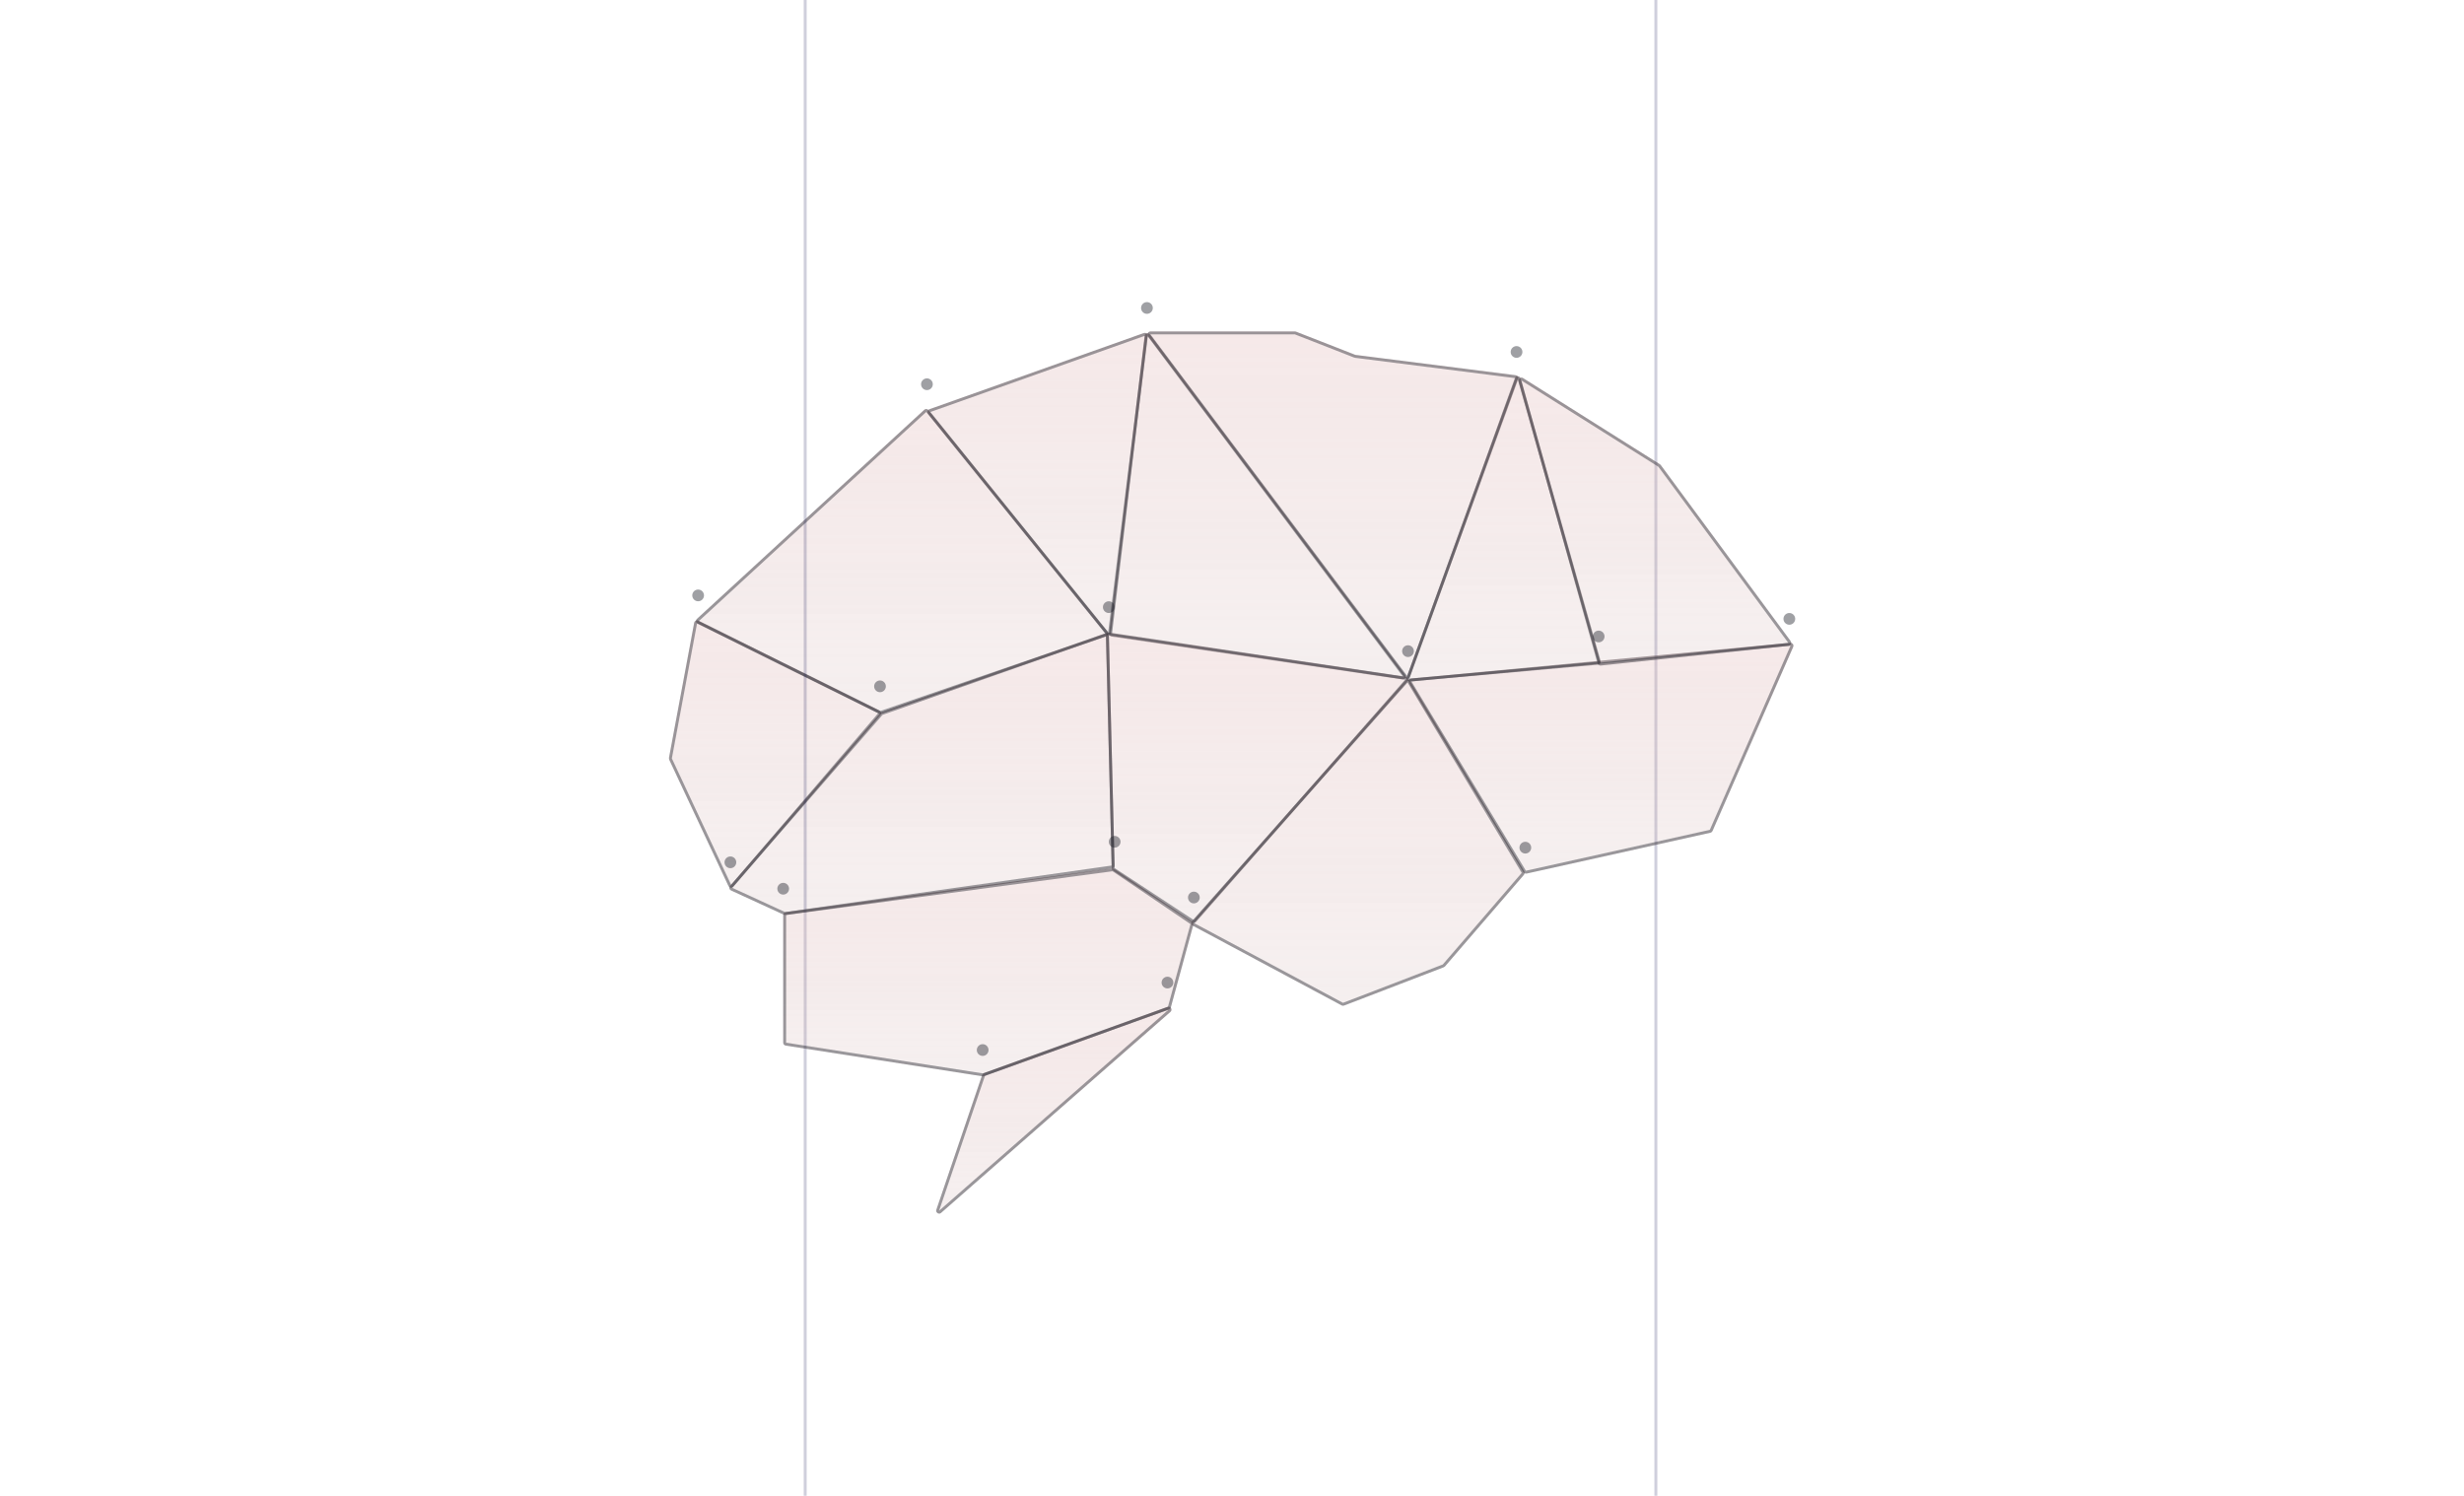 <svg width="840" height="510" viewBox="0 0 840 510" fill="none" xmlns="http://www.w3.org/2000/svg">
<g clip-path="url(#clip0_5_32)">
<g filter="url(#filter0_ddd_5_32)">
<path d="M299.849 233.235L238.087 202.588C237.493 202.293 236.782 202.648 236.66 203.3L228.059 249.392C228.021 249.598 228.048 249.811 228.137 250L248.343 293.098C248.651 293.755 249.535 293.876 250.007 293.324L300.164 234.781C300.588 234.286 300.433 233.525 299.849 233.235Z" fill="#808080" fill-opacity="0.08"/>
<path d="M299.849 233.235L238.087 202.588C237.493 202.293 236.782 202.648 236.66 203.3L228.059 249.392C228.021 249.598 228.048 249.811 228.137 250L248.343 293.098C248.651 293.755 249.535 293.876 250.007 293.324L300.164 234.781C300.588 234.286 300.433 233.525 299.849 233.235Z" fill="url(#paint0_linear_5_32)" fill-opacity="0.7" style="mix-blend-mode:overlay"/>
<path d="M237.865 203.036L299.627 233.683C299.919 233.828 299.997 234.209 299.785 234.456L249.628 292.999C249.392 293.274 248.949 293.214 248.795 292.886L228.589 249.788C228.545 249.693 228.531 249.587 228.551 249.484L237.151 203.392C237.212 203.066 237.568 202.888 237.865 203.036Z" stroke="#151822" stroke-opacity="0.41"/>
</g>
<g filter="url(#filter1_ddd_5_32)">
<path d="M300.518 233.797L376.702 206.957C377.343 206.732 378.017 207.197 378.034 207.876L379.978 286.072C379.99 286.579 379.621 287.016 379.119 287.087L267.791 302.958C267.601 302.986 267.407 302.957 267.233 302.877L249.213 294.596C248.606 294.317 248.438 293.535 248.875 293.031L300.095 234.084C300.209 233.953 300.354 233.854 300.518 233.797Z" fill="#808080" fill-opacity="0.08"/>
<path d="M300.518 233.797L376.702 206.957C377.343 206.732 378.017 207.197 378.034 207.876L379.978 286.072C379.99 286.579 379.621 287.016 379.119 287.087L267.791 302.958C267.601 302.986 267.407 302.957 267.233 302.877L249.213 294.596C248.606 294.317 248.438 293.535 248.875 293.031L300.095 234.084C300.209 233.953 300.354 233.854 300.518 233.797Z" fill="url(#paint1_linear_5_32)" fill-opacity="0.7" style="mix-blend-mode:overlay"/>
<path d="M300.684 234.268L376.868 207.429C377.189 207.316 377.526 207.548 377.534 207.888L379.478 286.085C379.484 286.338 379.3 286.556 379.049 286.592L267.721 302.463C267.626 302.477 267.529 302.463 267.441 302.423L249.421 294.141C249.118 294.002 249.034 293.611 249.253 293.359L300.473 234.412C300.529 234.347 300.602 234.297 300.684 234.268Z" stroke="#151822" stroke-opacity="0.41"/>
</g>
<g filter="url(#filter2_ddd_5_32)">
<path d="M377.603 206.39L316.531 130.829C316.168 130.38 315.501 130.331 315.076 130.722L237.571 202.015C237.055 202.49 237.175 203.335 237.804 203.647L299.626 234.314C299.865 234.433 300.142 234.451 300.395 234.364L377.15 207.964C377.806 207.739 378.039 206.93 377.603 206.39Z" fill="#808080" fill-opacity="0.08"/>
<path d="M377.603 206.39L316.531 130.829C316.168 130.38 315.501 130.331 315.076 130.722L237.571 202.015C237.055 202.49 237.175 203.335 237.804 203.647L299.626 234.314C299.865 234.433 300.142 234.451 300.395 234.364L377.15 207.964C377.806 207.739 378.039 206.93 377.603 206.39Z" fill="url(#paint2_linear_5_32)" fill-opacity="0.7" style="mix-blend-mode:overlay"/>
<path d="M316.142 131.143L377.214 206.704C377.432 206.974 377.316 207.379 376.988 207.491L300.233 233.891C300.106 233.935 299.968 233.926 299.848 233.866L238.026 203.199C237.712 203.043 237.651 202.62 237.909 202.383L315.415 131.09C315.627 130.894 315.961 130.919 316.142 131.143Z" stroke="#151822" stroke-opacity="0.41"/>
</g>
<g filter="url(#filter3_ddd_5_32)">
<path d="M441.434 104H392.188C391.364 104 390.894 104.942 391.389 105.601L478.892 222.025C479.369 222.66 480.359 222.513 480.631 221.767L517.572 120.273C517.791 119.671 517.394 119.02 516.758 118.939L462.172 112.008C462.09 111.998 462.01 111.977 461.933 111.947L441.798 104.069C441.682 104.023 441.558 104 441.434 104Z" fill="#808080" fill-opacity="0.08"/>
<path d="M441.434 104H392.188C391.364 104 390.894 104.942 391.389 105.601L478.892 222.025C479.369 222.66 480.359 222.513 480.631 221.767L517.572 120.273C517.791 119.671 517.394 119.02 516.758 118.939L462.172 112.008C462.09 111.998 462.01 111.977 461.933 111.947L441.798 104.069C441.682 104.023 441.558 104 441.434 104Z" fill="url(#paint3_linear_5_32)" fill-opacity="0.7" style="mix-blend-mode:overlay"/>
<path d="M392.188 104.5H441.434C441.496 104.5 441.558 104.512 441.616 104.534L461.751 112.413C461.866 112.458 461.986 112.489 462.109 112.504L516.695 119.435C517.013 119.476 517.212 119.801 517.102 120.102L480.161 221.596C480.025 221.969 479.53 222.042 479.291 221.725L391.789 105.3C391.541 104.971 391.776 104.5 392.188 104.5Z" stroke="#151822" stroke-opacity="0.41"/>
</g>
<g filter="url(#filter4_ddd_5_32)">
<path d="M391.998 104.997L479.043 221.057C479.578 221.771 478.98 222.776 478.097 222.646L378.962 208.045C378.427 207.966 378.051 207.475 378.115 206.937L390.205 105.479C390.311 104.583 391.456 104.275 391.998 104.997Z" fill="#808080" fill-opacity="0.08"/>
<path d="M391.998 104.997L479.043 221.057C479.578 221.771 478.98 222.776 478.097 222.646L378.962 208.045C378.427 207.966 378.051 207.475 378.115 206.937L390.205 105.479C390.311 104.583 391.456 104.275 391.998 104.997Z" fill="url(#paint4_linear_5_32)" fill-opacity="0.7" style="mix-blend-mode:overlay"/>
<path d="M391.598 105.297L478.643 221.357C478.91 221.714 478.611 222.216 478.17 222.151L379.035 207.55C378.767 207.511 378.58 207.265 378.612 206.996L390.701 105.538C390.755 105.09 391.327 104.936 391.598 105.297Z" stroke="#151822" stroke-opacity="0.41"/>
</g>
<g filter="url(#filter5_ddd_5_32)">
<path d="M379.438 287.788L406.43 305.523C406.847 305.796 407.401 305.722 407.73 305.347L479.788 223.379C480.311 222.784 479.968 221.846 479.184 221.729L378.176 206.675C377.562 206.584 377.014 207.068 377.029 207.689L378.987 286.976C378.995 287.304 379.164 287.607 379.438 287.788Z" fill="#808080" fill-opacity="0.08"/>
<path d="M379.438 287.788L406.43 305.523C406.847 305.796 407.401 305.722 407.73 305.347L479.788 223.379C480.311 222.784 479.968 221.846 479.184 221.729L378.176 206.675C377.562 206.584 377.014 207.068 377.029 207.689L378.987 286.976C378.995 287.304 379.164 287.607 379.438 287.788Z" fill="url(#paint5_linear_5_32)" fill-opacity="0.7" style="mix-blend-mode:overlay"/>
<path d="M406.705 305.105L379.712 287.37L379.438 287.788L379.712 287.37C379.575 287.28 379.491 287.128 379.487 286.964L377.529 207.677C377.522 207.366 377.796 207.124 378.103 207.17L479.111 222.224C479.502 222.282 479.674 222.751 479.412 223.049L407.355 305.017C407.19 305.204 406.913 305.242 406.705 305.105Z" stroke="#151822" stroke-opacity="0.41"/>
</g>
<circle cx="300" cy="234" r="2" fill="#151822" fill-opacity="0.41"/>
<circle cx="249" cy="294" r="2" fill="#151822" fill-opacity="0.41"/>
<g opacity="0.2">
<rect x="564" width="1" height="781" fill="#0F0D4E"/>
<rect x="274" width="1" height="781" fill="#0F0D4E"/>
</g>
<g filter="url(#filter6_ddd_5_32)">
<path d="M389.974 104.542L316.83 130.527C316.18 130.758 315.954 131.562 316.387 132.098L377.019 207.167C377.574 207.853 378.681 207.537 378.79 206.661L391.301 105.607C391.392 104.869 390.675 104.293 389.974 104.542Z" fill="#808080" fill-opacity="0.08"/>
<path d="M389.974 104.542L316.83 130.527C316.18 130.758 315.954 131.562 316.387 132.098L377.019 207.167C377.574 207.853 378.681 207.537 378.79 206.661L391.301 105.607C391.392 104.869 390.675 104.293 389.974 104.542Z" fill="url(#paint6_linear_5_32)" fill-opacity="0.7" style="mix-blend-mode:overlay"/>
<path d="M316.997 130.999L390.141 105.013C390.492 104.889 390.85 105.177 390.805 105.546L378.293 206.6C378.239 207.038 377.685 207.196 377.408 206.852L316.776 131.784C316.559 131.516 316.673 131.114 316.997 130.999Z" stroke="#151822" stroke-opacity="0.41"/>
</g>
<g filter="url(#filter7_ddd_5_32)">
<path d="M406.34 305.053L479.095 223.02C479.544 222.515 480.354 222.59 480.701 223.169L519.628 288.092C519.85 288.462 519.81 288.933 519.528 289.259L492.609 320.49C492.501 320.615 492.364 320.711 492.21 320.77L458.205 333.836C457.934 333.94 457.63 333.921 457.374 333.784L406.616 306.598C406.047 306.293 405.912 305.536 406.34 305.053Z" fill="#808080" fill-opacity="0.08"/>
<path d="M406.34 305.053L479.095 223.02C479.544 222.515 480.354 222.59 480.701 223.169L519.628 288.092C519.85 288.462 519.81 288.933 519.528 289.259L492.609 320.49C492.501 320.615 492.364 320.711 492.21 320.77L458.205 333.836C457.934 333.94 457.63 333.921 457.374 333.784L406.616 306.598C406.047 306.293 405.912 305.536 406.34 305.053Z" fill="url(#paint7_linear_5_32)" fill-opacity="0.7" style="mix-blend-mode:overlay"/>
<path d="M406.714 305.385L479.469 223.352L479.098 223.023L479.469 223.352C479.694 223.099 480.099 223.137 480.272 223.426L519.2 288.349C519.31 288.534 519.29 288.77 519.149 288.933L492.23 320.163C492.176 320.226 492.107 320.274 492.03 320.303L458.026 333.369C457.89 333.421 457.738 333.412 457.61 333.343L406.852 306.157C406.567 306.005 406.5 305.626 406.714 305.385Z" stroke="#151822" stroke-opacity="0.41"/>
</g>
<g filter="url(#filter8_ddd_5_32)">
<path d="M610.308 210.16L481.086 222.35C480.352 222.42 479.943 223.232 480.324 223.863L519.337 288.385C519.559 288.753 519.991 288.937 520.41 288.844L583.107 274.908C583.419 274.839 583.678 274.625 583.806 274.333L611.318 211.557C611.624 210.858 611.067 210.088 610.308 210.16Z" fill="#808080" fill-opacity="0.08"/>
<path d="M610.308 210.16L481.086 222.35C480.352 222.42 479.943 223.232 480.324 223.863L519.337 288.385C519.559 288.753 519.991 288.937 520.41 288.844L583.107 274.908C583.419 274.839 583.678 274.625 583.806 274.333L611.318 211.557C611.624 210.858 611.067 210.088 610.308 210.16Z" fill="url(#paint8_linear_5_32)" fill-opacity="0.7" style="mix-blend-mode:overlay"/>
<path d="M481.133 222.848L610.355 210.657C610.735 210.622 611.013 211.007 610.86 211.356L583.348 274.132C583.284 274.278 583.155 274.385 582.999 274.42L520.301 288.356C520.092 288.403 519.876 288.31 519.765 288.127L480.752 223.605C480.561 223.289 480.766 222.883 481.133 222.848Z" stroke="#151822" stroke-opacity="0.41"/>
</g>
<g filter="url(#filter9_ddd_5_32)">
<path d="M544.798 217.608L480.563 223.36C479.835 223.425 479.285 222.712 479.534 222.024L516.445 119.92C516.775 119.006 518.082 119.052 518.347 119.987L545.671 216.339C545.842 216.942 545.422 217.552 544.798 217.608Z" fill="#808080" fill-opacity="0.08"/>
<path d="M544.798 217.608L480.563 223.36C479.835 223.425 479.285 222.712 479.534 222.024L516.445 119.92C516.775 119.006 518.082 119.052 518.347 119.987L545.671 216.339C545.842 216.942 545.422 217.552 544.798 217.608Z" fill="url(#paint9_linear_5_32)" fill-opacity="0.7" style="mix-blend-mode:overlay"/>
<path d="M544.753 217.11L480.519 222.862C480.154 222.895 479.879 222.538 480.004 222.194L516.915 120.09C517.08 119.633 517.733 119.656 517.866 120.123L545.19 216.475C545.275 216.777 545.065 217.082 544.753 217.11Z" stroke="#151822" stroke-opacity="0.41"/>
</g>
<g filter="url(#filter10_ddd_5_32)">
<path d="M609.763 211.182L545.694 217.912C545.209 217.963 544.758 217.656 544.627 217.187L517.699 120.999C517.453 120.117 518.421 119.395 519.195 119.883L565.899 149.299C566.004 149.366 566.096 149.452 566.17 149.552L610.463 209.594C610.922 210.216 610.532 211.102 609.763 211.182Z" fill="#808080" fill-opacity="0.08"/>
<path d="M609.763 211.182L545.694 217.912C545.209 217.963 544.758 217.656 544.627 217.187L517.699 120.999C517.453 120.117 518.421 119.395 519.195 119.883L565.899 149.299C566.004 149.366 566.096 149.452 566.17 149.552L610.463 209.594C610.922 210.216 610.532 211.102 609.763 211.182Z" fill="url(#paint10_linear_5_32)" fill-opacity="0.7" style="mix-blend-mode:overlay"/>
<path d="M609.711 210.685L545.642 217.415C545.399 217.44 545.174 217.287 545.108 217.052L518.181 120.864C518.058 120.423 518.542 120.062 518.929 120.306L565.632 149.722C565.685 149.756 565.731 149.799 565.768 149.849L610.061 209.891C610.29 210.202 610.095 210.645 609.711 210.685Z" stroke="#151822" stroke-opacity="0.41" stroke-linejoin="round"/>
</g>
<g filter="url(#filter11_ddd_5_32)">
<path d="M399.024 335.985L320.808 404.539C320.038 405.214 318.872 404.434 319.202 403.465L334.845 357.456C334.943 357.168 335.167 356.94 335.453 356.837L398.026 334.292C399.065 333.918 399.855 335.257 399.024 335.985Z" fill="#808080" fill-opacity="0.08"/>
<path d="M399.024 335.985L320.808 404.539C320.038 405.214 318.872 404.434 319.202 403.465L334.845 357.456C334.943 357.168 335.167 356.94 335.453 356.837L398.026 334.292C399.065 333.918 399.855 335.257 399.024 335.985Z" fill="url(#paint11_linear_5_32)" fill-opacity="0.7" style="mix-blend-mode:overlay"/>
<path d="M398.694 335.609L320.478 404.163C320.093 404.5 319.511 404.11 319.675 403.626L335.318 357.617C335.367 357.473 335.479 357.359 335.622 357.307L398.195 334.763C398.715 334.575 399.11 335.245 398.694 335.609Z" stroke="#151822" stroke-opacity="0.41"/>
</g>
<g filter="url(#filter12_ddd_5_32)">
<path d="M267 302.962V346.494C267 346.987 267.359 347.406 267.846 347.482L334.975 357.961C335.141 357.986 335.311 357.97 335.469 357.913L398.511 335.176C398.818 335.066 399.051 334.813 399.137 334.499L406.812 306.327C406.925 305.914 406.762 305.476 406.409 305.236L379.848 287.214C379.644 287.076 379.397 287.018 379.153 287.051L267.867 301.971C267.371 302.038 267 302.461 267 302.962Z" fill="#808080" fill-opacity="0.08"/>
<path d="M267 302.962V346.494C267 346.987 267.359 347.406 267.846 347.482L334.975 357.961C335.141 357.986 335.311 357.97 335.469 357.913L398.511 335.176C398.818 335.066 399.051 334.813 399.137 334.499L406.812 306.327C406.925 305.914 406.762 305.476 406.409 305.236L379.848 287.214C379.644 287.076 379.397 287.018 379.153 287.051L267.867 301.971C267.371 302.038 267 302.461 267 302.962Z" fill="url(#paint12_linear_5_32)" fill-opacity="0.7" style="mix-blend-mode:overlay"/>
<path d="M267.5 346.494V302.962C267.5 302.712 267.685 302.5 267.934 302.467L379.22 287.546C379.342 287.53 379.465 287.559 379.567 287.628L406.128 305.65C406.305 305.77 406.386 305.989 406.33 306.195L398.654 334.367C398.611 334.524 398.495 334.651 398.341 334.706L335.299 357.443C335.22 357.471 335.135 357.479 335.052 357.467L267.923 346.988C267.679 346.95 267.5 346.74 267.5 346.494Z" stroke="#151822" stroke-opacity="0.41"/>
</g>
<circle cx="391" cy="105" r="2" fill="#151822" fill-opacity="0.41"/>
<circle cx="545" cy="217" r="2" fill="#151822" fill-opacity="0.41"/>
<circle cx="407" cy="306" r="2" fill="#151822" fill-opacity="0.41"/>
<circle cx="378" cy="207" r="2" fill="#151822" fill-opacity="0.41"/>
<circle cx="380" cy="287" r="2" fill="#151822" fill-opacity="0.41"/>
<circle cx="335" cy="358" r="2" fill="#151822" fill-opacity="0.41"/>
<circle cx="398" cy="335" r="2" fill="#151822" fill-opacity="0.41"/>
<circle cx="520" cy="289" r="2" fill="#151822" fill-opacity="0.41"/>
<circle cx="610" cy="211" r="2" fill="#151822" fill-opacity="0.41"/>
<circle cx="480" cy="222" r="2" fill="#151822" fill-opacity="0.41"/>
<circle cx="517" cy="120" r="2" fill="#151822" fill-opacity="0.41"/>
<circle cx="316" cy="131" r="2" fill="#151822" fill-opacity="0.41"/>
<circle cx="238" cy="203" r="2" fill="#151822" fill-opacity="0.41"/>
<circle cx="267" cy="303" r="2" fill="#151822" fill-opacity="0.41"/>
</g>
<defs>
<filter id="filter0_ddd_5_32" x="212.042" y="194.483" width="104.363" height="123.19" filterUnits="userSpaceOnUse" color-interpolation-filters="sRGB">
<feFlood flood-opacity="0" result="BackgroundImageFix"/>
<feColorMatrix in="SourceAlpha" type="matrix" values="0 0 0 0 0 0 0 0 0 0 0 0 0 0 0 0 0 0 127 0" result="hardAlpha"/>
<feOffset dy="1"/>
<feGaussianBlur stdDeviation="2"/>
<feColorMatrix type="matrix" values="0 0 0 0 0 0 0 0 0 0 0 0 0 0 0 0 0 0 0.1 0"/>
<feBlend mode="normal" in2="BackgroundImageFix" result="effect1_dropShadow_5_32"/>
<feColorMatrix in="SourceAlpha" type="matrix" values="0 0 0 0 0 0 0 0 0 0 0 0 0 0 0 0 0 0 127 0" result="hardAlpha"/>
<feOffset dy="8"/>
<feGaussianBlur stdDeviation="8"/>
<feColorMatrix type="matrix" values="0 0 0 0 0 0 0 0 0 0 0 0 0 0 0 0 0 0 0.05 0"/>
<feBlend mode="normal" in2="effect1_dropShadow_5_32" result="effect2_dropShadow_5_32"/>
<feColorMatrix in="SourceAlpha" type="matrix" values="0 0 0 0 0 0 0 0 0 0 0 0 0 0 0 0 0 0 127 0" result="hardAlpha"/>
<feMorphology radius="1" operator="dilate" in="SourceAlpha" result="effect3_dropShadow_5_32"/>
<feOffset/>
<feColorMatrix type="matrix" values="0 0 0 0 0 0 0 0 0 0 0 0 0 0 0 0 0 0 0.03 0"/>
<feBlend mode="normal" in2="effect2_dropShadow_5_32" result="effect3_dropShadow_5_32"/>
<feBlend mode="normal" in="SourceGraphic" in2="effect3_dropShadow_5_32" result="shape"/>
</filter>
<filter id="filter1_ddd_5_32" x="232.63" y="198.9" width="163.348" height="128.069" filterUnits="userSpaceOnUse" color-interpolation-filters="sRGB">
<feFlood flood-opacity="0" result="BackgroundImageFix"/>
<feColorMatrix in="SourceAlpha" type="matrix" values="0 0 0 0 0 0 0 0 0 0 0 0 0 0 0 0 0 0 127 0" result="hardAlpha"/>
<feOffset dy="1"/>
<feGaussianBlur stdDeviation="2"/>
<feColorMatrix type="matrix" values="0 0 0 0 0 0 0 0 0 0 0 0 0 0 0 0 0 0 0.1 0"/>
<feBlend mode="normal" in2="BackgroundImageFix" result="effect1_dropShadow_5_32"/>
<feColorMatrix in="SourceAlpha" type="matrix" values="0 0 0 0 0 0 0 0 0 0 0 0 0 0 0 0 0 0 127 0" result="hardAlpha"/>
<feOffset dy="8"/>
<feGaussianBlur stdDeviation="8"/>
<feColorMatrix type="matrix" values="0 0 0 0 0 0 0 0 0 0 0 0 0 0 0 0 0 0 0.05 0"/>
<feBlend mode="normal" in2="effect1_dropShadow_5_32" result="effect2_dropShadow_5_32"/>
<feColorMatrix in="SourceAlpha" type="matrix" values="0 0 0 0 0 0 0 0 0 0 0 0 0 0 0 0 0 0 127 0" result="hardAlpha"/>
<feMorphology radius="1" operator="dilate" in="SourceAlpha" result="effect3_dropShadow_5_32"/>
<feOffset/>
<feColorMatrix type="matrix" values="0 0 0 0 0 0 0 0 0 0 0 0 0 0 0 0 0 0 0.03 0"/>
<feBlend mode="normal" in2="effect2_dropShadow_5_32" result="effect3_dropShadow_5_32"/>
<feBlend mode="normal" in="SourceGraphic" in2="effect3_dropShadow_5_32" result="shape"/>
</filter>
<filter id="filter2_ddd_5_32" x="221.248" y="122.458" width="172.578" height="135.961" filterUnits="userSpaceOnUse" color-interpolation-filters="sRGB">
<feFlood flood-opacity="0" result="BackgroundImageFix"/>
<feColorMatrix in="SourceAlpha" type="matrix" values="0 0 0 0 0 0 0 0 0 0 0 0 0 0 0 0 0 0 127 0" result="hardAlpha"/>
<feOffset dy="1"/>
<feGaussianBlur stdDeviation="2"/>
<feColorMatrix type="matrix" values="0 0 0 0 0 0 0 0 0 0 0 0 0 0 0 0 0 0 0.1 0"/>
<feBlend mode="normal" in2="BackgroundImageFix" result="effect1_dropShadow_5_32"/>
<feColorMatrix in="SourceAlpha" type="matrix" values="0 0 0 0 0 0 0 0 0 0 0 0 0 0 0 0 0 0 127 0" result="hardAlpha"/>
<feOffset dy="8"/>
<feGaussianBlur stdDeviation="8"/>
<feColorMatrix type="matrix" values="0 0 0 0 0 0 0 0 0 0 0 0 0 0 0 0 0 0 0.05 0"/>
<feBlend mode="normal" in2="effect1_dropShadow_5_32" result="effect2_dropShadow_5_32"/>
<feColorMatrix in="SourceAlpha" type="matrix" values="0 0 0 0 0 0 0 0 0 0 0 0 0 0 0 0 0 0 127 0" result="hardAlpha"/>
<feMorphology radius="1" operator="dilate" in="SourceAlpha" result="effect3_dropShadow_5_32"/>
<feOffset/>
<feColorMatrix type="matrix" values="0 0 0 0 0 0 0 0 0 0 0 0 0 0 0 0 0 0 0.03 0"/>
<feBlend mode="normal" in2="effect2_dropShadow_5_32" result="effect3_dropShadow_5_32"/>
<feBlend mode="normal" in="SourceGraphic" in2="effect3_dropShadow_5_32" result="shape"/>
</filter>
<filter id="filter3_ddd_5_32" x="375.187" y="96" width="158.446" height="150.425" filterUnits="userSpaceOnUse" color-interpolation-filters="sRGB">
<feFlood flood-opacity="0" result="BackgroundImageFix"/>
<feColorMatrix in="SourceAlpha" type="matrix" values="0 0 0 0 0 0 0 0 0 0 0 0 0 0 0 0 0 0 127 0" result="hardAlpha"/>
<feOffset dy="1"/>
<feGaussianBlur stdDeviation="2"/>
<feColorMatrix type="matrix" values="0 0 0 0 0 0 0 0 0 0 0 0 0 0 0 0 0 0 0.1 0"/>
<feBlend mode="normal" in2="BackgroundImageFix" result="effect1_dropShadow_5_32"/>
<feColorMatrix in="SourceAlpha" type="matrix" values="0 0 0 0 0 0 0 0 0 0 0 0 0 0 0 0 0 0 127 0" result="hardAlpha"/>
<feOffset dy="8"/>
<feGaussianBlur stdDeviation="8"/>
<feColorMatrix type="matrix" values="0 0 0 0 0 0 0 0 0 0 0 0 0 0 0 0 0 0 0.05 0"/>
<feBlend mode="normal" in2="effect1_dropShadow_5_32" result="effect2_dropShadow_5_32"/>
<feColorMatrix in="SourceAlpha" type="matrix" values="0 0 0 0 0 0 0 0 0 0 0 0 0 0 0 0 0 0 127 0" result="hardAlpha"/>
<feMorphology radius="1" operator="dilate" in="SourceAlpha" result="effect3_dropShadow_5_32"/>
<feOffset/>
<feColorMatrix type="matrix" values="0 0 0 0 0 0 0 0 0 0 0 0 0 0 0 0 0 0 0.03 0"/>
<feBlend mode="normal" in2="effect2_dropShadow_5_32" result="effect3_dropShadow_5_32"/>
<feBlend mode="normal" in="SourceGraphic" in2="effect3_dropShadow_5_32" result="shape"/>
</filter>
<filter id="filter4_ddd_5_32" x="362.108" y="96.596" width="133.137" height="150.062" filterUnits="userSpaceOnUse" color-interpolation-filters="sRGB">
<feFlood flood-opacity="0" result="BackgroundImageFix"/>
<feColorMatrix in="SourceAlpha" type="matrix" values="0 0 0 0 0 0 0 0 0 0 0 0 0 0 0 0 0 0 127 0" result="hardAlpha"/>
<feOffset dy="1"/>
<feGaussianBlur stdDeviation="2"/>
<feColorMatrix type="matrix" values="0 0 0 0 0 0 0 0 0 0 0 0 0 0 0 0 0 0 0.1 0"/>
<feBlend mode="normal" in2="BackgroundImageFix" result="effect1_dropShadow_5_32"/>
<feColorMatrix in="SourceAlpha" type="matrix" values="0 0 0 0 0 0 0 0 0 0 0 0 0 0 0 0 0 0 127 0" result="hardAlpha"/>
<feOffset dy="8"/>
<feGaussianBlur stdDeviation="8"/>
<feColorMatrix type="matrix" values="0 0 0 0 0 0 0 0 0 0 0 0 0 0 0 0 0 0 0.05 0"/>
<feBlend mode="normal" in2="effect1_dropShadow_5_32" result="effect2_dropShadow_5_32"/>
<feColorMatrix in="SourceAlpha" type="matrix" values="0 0 0 0 0 0 0 0 0 0 0 0 0 0 0 0 0 0 127 0" result="hardAlpha"/>
<feMorphology radius="1" operator="dilate" in="SourceAlpha" result="effect3_dropShadow_5_32"/>
<feOffset/>
<feColorMatrix type="matrix" values="0 0 0 0 0 0 0 0 0 0 0 0 0 0 0 0 0 0 0.03 0"/>
<feBlend mode="normal" in2="effect2_dropShadow_5_32" result="effect3_dropShadow_5_32"/>
<feBlend mode="normal" in="SourceGraphic" in2="effect3_dropShadow_5_32" result="shape"/>
</filter>
<filter id="filter5_ddd_5_32" x="361.029" y="198.664" width="135.009" height="131.023" filterUnits="userSpaceOnUse" color-interpolation-filters="sRGB">
<feFlood flood-opacity="0" result="BackgroundImageFix"/>
<feColorMatrix in="SourceAlpha" type="matrix" values="0 0 0 0 0 0 0 0 0 0 0 0 0 0 0 0 0 0 127 0" result="hardAlpha"/>
<feOffset dy="1"/>
<feGaussianBlur stdDeviation="2"/>
<feColorMatrix type="matrix" values="0 0 0 0 0 0 0 0 0 0 0 0 0 0 0 0 0 0 0.1 0"/>
<feBlend mode="normal" in2="BackgroundImageFix" result="effect1_dropShadow_5_32"/>
<feColorMatrix in="SourceAlpha" type="matrix" values="0 0 0 0 0 0 0 0 0 0 0 0 0 0 0 0 0 0 127 0" result="hardAlpha"/>
<feOffset dy="8"/>
<feGaussianBlur stdDeviation="8"/>
<feColorMatrix type="matrix" values="0 0 0 0 0 0 0 0 0 0 0 0 0 0 0 0 0 0 0.05 0"/>
<feBlend mode="normal" in2="effect1_dropShadow_5_32" result="effect2_dropShadow_5_32"/>
<feColorMatrix in="SourceAlpha" type="matrix" values="0 0 0 0 0 0 0 0 0 0 0 0 0 0 0 0 0 0 127 0" result="hardAlpha"/>
<feMorphology radius="1" operator="dilate" in="SourceAlpha" result="effect3_dropShadow_5_32"/>
<feOffset/>
<feColorMatrix type="matrix" values="0 0 0 0 0 0 0 0 0 0 0 0 0 0 0 0 0 0 0.03 0"/>
<feBlend mode="normal" in2="effect2_dropShadow_5_32" result="effect3_dropShadow_5_32"/>
<feBlend mode="normal" in="SourceGraphic" in2="effect3_dropShadow_5_32" result="shape"/>
</filter>
<filter id="filter6_ddd_5_32" x="300.164" y="96.483" width="107.144" height="135.056" filterUnits="userSpaceOnUse" color-interpolation-filters="sRGB">
<feFlood flood-opacity="0" result="BackgroundImageFix"/>
<feColorMatrix in="SourceAlpha" type="matrix" values="0 0 0 0 0 0 0 0 0 0 0 0 0 0 0 0 0 0 127 0" result="hardAlpha"/>
<feOffset dy="1"/>
<feGaussianBlur stdDeviation="2"/>
<feColorMatrix type="matrix" values="0 0 0 0 0 0 0 0 0 0 0 0 0 0 0 0 0 0 0.1 0"/>
<feBlend mode="normal" in2="BackgroundImageFix" result="effect1_dropShadow_5_32"/>
<feColorMatrix in="SourceAlpha" type="matrix" values="0 0 0 0 0 0 0 0 0 0 0 0 0 0 0 0 0 0 127 0" result="hardAlpha"/>
<feOffset dy="8"/>
<feGaussianBlur stdDeviation="8"/>
<feColorMatrix type="matrix" values="0 0 0 0 0 0 0 0 0 0 0 0 0 0 0 0 0 0 0.05 0"/>
<feBlend mode="normal" in2="effect1_dropShadow_5_32" result="effect2_dropShadow_5_32"/>
<feColorMatrix in="SourceAlpha" type="matrix" values="0 0 0 0 0 0 0 0 0 0 0 0 0 0 0 0 0 0 127 0" result="hardAlpha"/>
<feMorphology radius="1" operator="dilate" in="SourceAlpha" result="effect3_dropShadow_5_32"/>
<feOffset/>
<feColorMatrix type="matrix" values="0 0 0 0 0 0 0 0 0 0 0 0 0 0 0 0 0 0 0.03 0"/>
<feBlend mode="normal" in2="effect2_dropShadow_5_32" result="effect3_dropShadow_5_32"/>
<feBlend mode="normal" in="SourceGraphic" in2="effect3_dropShadow_5_32" result="shape"/>
</filter>
<filter id="filter7_ddd_5_32" x="390.088" y="214.684" width="145.683" height="143.219" filterUnits="userSpaceOnUse" color-interpolation-filters="sRGB">
<feFlood flood-opacity="0" result="BackgroundImageFix"/>
<feColorMatrix in="SourceAlpha" type="matrix" values="0 0 0 0 0 0 0 0 0 0 0 0 0 0 0 0 0 0 127 0" result="hardAlpha"/>
<feOffset dy="1"/>
<feGaussianBlur stdDeviation="2"/>
<feColorMatrix type="matrix" values="0 0 0 0 0 0 0 0 0 0 0 0 0 0 0 0 0 0 0.1 0"/>
<feBlend mode="normal" in2="BackgroundImageFix" result="effect1_dropShadow_5_32"/>
<feColorMatrix in="SourceAlpha" type="matrix" values="0 0 0 0 0 0 0 0 0 0 0 0 0 0 0 0 0 0 127 0" result="hardAlpha"/>
<feOffset dy="8"/>
<feGaussianBlur stdDeviation="8"/>
<feColorMatrix type="matrix" values="0 0 0 0 0 0 0 0 0 0 0 0 0 0 0 0 0 0 0.05 0"/>
<feBlend mode="normal" in2="effect1_dropShadow_5_32" result="effect2_dropShadow_5_32"/>
<feColorMatrix in="SourceAlpha" type="matrix" values="0 0 0 0 0 0 0 0 0 0 0 0 0 0 0 0 0 0 127 0" result="hardAlpha"/>
<feMorphology radius="1" operator="dilate" in="SourceAlpha" result="effect3_dropShadow_5_32"/>
<feOffset/>
<feColorMatrix type="matrix" values="0 0 0 0 0 0 0 0 0 0 0 0 0 0 0 0 0 0 0.03 0"/>
<feBlend mode="normal" in2="effect2_dropShadow_5_32" result="effect3_dropShadow_5_32"/>
<feBlend mode="normal" in="SourceGraphic" in2="effect3_dropShadow_5_32" result="shape"/>
</filter>
<filter id="filter8_ddd_5_32" x="464.179" y="202.155" width="163.224" height="110.713" filterUnits="userSpaceOnUse" color-interpolation-filters="sRGB">
<feFlood flood-opacity="0" result="BackgroundImageFix"/>
<feColorMatrix in="SourceAlpha" type="matrix" values="0 0 0 0 0 0 0 0 0 0 0 0 0 0 0 0 0 0 127 0" result="hardAlpha"/>
<feOffset dy="1"/>
<feGaussianBlur stdDeviation="2"/>
<feColorMatrix type="matrix" values="0 0 0 0 0 0 0 0 0 0 0 0 0 0 0 0 0 0 0.1 0"/>
<feBlend mode="normal" in2="BackgroundImageFix" result="effect1_dropShadow_5_32"/>
<feColorMatrix in="SourceAlpha" type="matrix" values="0 0 0 0 0 0 0 0 0 0 0 0 0 0 0 0 0 0 127 0" result="hardAlpha"/>
<feOffset dy="8"/>
<feGaussianBlur stdDeviation="8"/>
<feColorMatrix type="matrix" values="0 0 0 0 0 0 0 0 0 0 0 0 0 0 0 0 0 0 0.05 0"/>
<feBlend mode="normal" in2="effect1_dropShadow_5_32" result="effect2_dropShadow_5_32"/>
<feColorMatrix in="SourceAlpha" type="matrix" values="0 0 0 0 0 0 0 0 0 0 0 0 0 0 0 0 0 0 127 0" result="hardAlpha"/>
<feMorphology radius="1" operator="dilate" in="SourceAlpha" result="effect3_dropShadow_5_32"/>
<feOffset/>
<feColorMatrix type="matrix" values="0 0 0 0 0 0 0 0 0 0 0 0 0 0 0 0 0 0 0.03 0"/>
<feBlend mode="normal" in2="effect2_dropShadow_5_32" result="effect3_dropShadow_5_32"/>
<feBlend mode="normal" in="SourceGraphic" in2="effect3_dropShadow_5_32" result="shape"/>
</filter>
<filter id="filter9_ddd_5_32" x="463.473" y="111.26" width="98.236" height="136.104" filterUnits="userSpaceOnUse" color-interpolation-filters="sRGB">
<feFlood flood-opacity="0" result="BackgroundImageFix"/>
<feColorMatrix in="SourceAlpha" type="matrix" values="0 0 0 0 0 0 0 0 0 0 0 0 0 0 0 0 0 0 127 0" result="hardAlpha"/>
<feOffset dy="1"/>
<feGaussianBlur stdDeviation="2"/>
<feColorMatrix type="matrix" values="0 0 0 0 0 0 0 0 0 0 0 0 0 0 0 0 0 0 0.1 0"/>
<feBlend mode="normal" in2="BackgroundImageFix" result="effect1_dropShadow_5_32"/>
<feColorMatrix in="SourceAlpha" type="matrix" values="0 0 0 0 0 0 0 0 0 0 0 0 0 0 0 0 0 0 127 0" result="hardAlpha"/>
<feOffset dy="8"/>
<feGaussianBlur stdDeviation="8"/>
<feColorMatrix type="matrix" values="0 0 0 0 0 0 0 0 0 0 0 0 0 0 0 0 0 0 0.05 0"/>
<feBlend mode="normal" in2="effect1_dropShadow_5_32" result="effect2_dropShadow_5_32"/>
<feColorMatrix in="SourceAlpha" type="matrix" values="0 0 0 0 0 0 0 0 0 0 0 0 0 0 0 0 0 0 127 0" result="hardAlpha"/>
<feMorphology radius="1" operator="dilate" in="SourceAlpha" result="effect3_dropShadow_5_32"/>
<feOffset/>
<feColorMatrix type="matrix" values="0 0 0 0 0 0 0 0 0 0 0 0 0 0 0 0 0 0 0.03 0"/>
<feBlend mode="normal" in2="effect2_dropShadow_5_32" result="effect3_dropShadow_5_32"/>
<feBlend mode="normal" in="SourceGraphic" in2="effect3_dropShadow_5_32" result="shape"/>
</filter>
<filter id="filter10_ddd_5_32" x="501.66" y="111.725" width="124.999" height="130.192" filterUnits="userSpaceOnUse" color-interpolation-filters="sRGB">
<feFlood flood-opacity="0" result="BackgroundImageFix"/>
<feColorMatrix in="SourceAlpha" type="matrix" values="0 0 0 0 0 0 0 0 0 0 0 0 0 0 0 0 0 0 127 0" result="hardAlpha"/>
<feOffset dy="1"/>
<feGaussianBlur stdDeviation="2"/>
<feColorMatrix type="matrix" values="0 0 0 0 0 0 0 0 0 0 0 0 0 0 0 0 0 0 0.1 0"/>
<feBlend mode="normal" in2="BackgroundImageFix" result="effect1_dropShadow_5_32"/>
<feColorMatrix in="SourceAlpha" type="matrix" values="0 0 0 0 0 0 0 0 0 0 0 0 0 0 0 0 0 0 127 0" result="hardAlpha"/>
<feOffset dy="8"/>
<feGaussianBlur stdDeviation="8"/>
<feColorMatrix type="matrix" values="0 0 0 0 0 0 0 0 0 0 0 0 0 0 0 0 0 0 0.05 0"/>
<feBlend mode="normal" in2="effect1_dropShadow_5_32" result="effect2_dropShadow_5_32"/>
<feColorMatrix in="SourceAlpha" type="matrix" values="0 0 0 0 0 0 0 0 0 0 0 0 0 0 0 0 0 0 127 0" result="hardAlpha"/>
<feMorphology radius="1" operator="dilate" in="SourceAlpha" result="effect3_dropShadow_5_32"/>
<feOffset/>
<feColorMatrix type="matrix" values="0 0 0 0 0 0 0 0 0 0 0 0 0 0 0 0 0 0 0.03 0"/>
<feBlend mode="normal" in2="effect2_dropShadow_5_32" result="effect3_dropShadow_5_32"/>
<feBlend mode="normal" in="SourceGraphic" in2="effect3_dropShadow_5_32" result="shape"/>
</filter>
<filter id="filter11_ddd_5_32" x="303.145" y="326.227" width="112.227" height="102.565" filterUnits="userSpaceOnUse" color-interpolation-filters="sRGB">
<feFlood flood-opacity="0" result="BackgroundImageFix"/>
<feColorMatrix in="SourceAlpha" type="matrix" values="0 0 0 0 0 0 0 0 0 0 0 0 0 0 0 0 0 0 127 0" result="hardAlpha"/>
<feOffset dy="1"/>
<feGaussianBlur stdDeviation="2"/>
<feColorMatrix type="matrix" values="0 0 0 0 0 0 0 0 0 0 0 0 0 0 0 0 0 0 0.1 0"/>
<feBlend mode="normal" in2="BackgroundImageFix" result="effect1_dropShadow_5_32"/>
<feColorMatrix in="SourceAlpha" type="matrix" values="0 0 0 0 0 0 0 0 0 0 0 0 0 0 0 0 0 0 127 0" result="hardAlpha"/>
<feOffset dy="8"/>
<feGaussianBlur stdDeviation="8"/>
<feColorMatrix type="matrix" values="0 0 0 0 0 0 0 0 0 0 0 0 0 0 0 0 0 0 0.05 0"/>
<feBlend mode="normal" in2="effect1_dropShadow_5_32" result="effect2_dropShadow_5_32"/>
<feColorMatrix in="SourceAlpha" type="matrix" values="0 0 0 0 0 0 0 0 0 0 0 0 0 0 0 0 0 0 127 0" result="hardAlpha"/>
<feMorphology radius="1" operator="dilate" in="SourceAlpha" result="effect3_dropShadow_5_32"/>
<feOffset/>
<feColorMatrix type="matrix" values="0 0 0 0 0 0 0 0 0 0 0 0 0 0 0 0 0 0 0.03 0"/>
<feBlend mode="normal" in2="effect2_dropShadow_5_32" result="effect3_dropShadow_5_32"/>
<feBlend mode="normal" in="SourceGraphic" in2="effect3_dropShadow_5_32" result="shape"/>
</filter>
<filter id="filter12_ddd_5_32" x="251" y="279.042" width="171.847" height="102.931" filterUnits="userSpaceOnUse" color-interpolation-filters="sRGB">
<feFlood flood-opacity="0" result="BackgroundImageFix"/>
<feColorMatrix in="SourceAlpha" type="matrix" values="0 0 0 0 0 0 0 0 0 0 0 0 0 0 0 0 0 0 127 0" result="hardAlpha"/>
<feOffset dy="1"/>
<feGaussianBlur stdDeviation="2"/>
<feColorMatrix type="matrix" values="0 0 0 0 0 0 0 0 0 0 0 0 0 0 0 0 0 0 0.1 0"/>
<feBlend mode="normal" in2="BackgroundImageFix" result="effect1_dropShadow_5_32"/>
<feColorMatrix in="SourceAlpha" type="matrix" values="0 0 0 0 0 0 0 0 0 0 0 0 0 0 0 0 0 0 127 0" result="hardAlpha"/>
<feOffset dy="8"/>
<feGaussianBlur stdDeviation="8"/>
<feColorMatrix type="matrix" values="0 0 0 0 0 0 0 0 0 0 0 0 0 0 0 0 0 0 0.05 0"/>
<feBlend mode="normal" in2="effect1_dropShadow_5_32" result="effect2_dropShadow_5_32"/>
<feColorMatrix in="SourceAlpha" type="matrix" values="0 0 0 0 0 0 0 0 0 0 0 0 0 0 0 0 0 0 127 0" result="hardAlpha"/>
<feMorphology radius="1" operator="dilate" in="SourceAlpha" result="effect3_dropShadow_5_32"/>
<feOffset/>
<feColorMatrix type="matrix" values="0 0 0 0 0 0 0 0 0 0 0 0 0 0 0 0 0 0 0.03 0"/>
<feBlend mode="normal" in2="effect2_dropShadow_5_32" result="effect3_dropShadow_5_32"/>
<feBlend mode="normal" in="SourceGraphic" in2="effect3_dropShadow_5_32" result="shape"/>
</filter>
<linearGradient id="paint0_linear_5_32" x1="264.5" y1="191.645" x2="264.5" y2="299.59" gradientUnits="userSpaceOnUse">
<stop stop-color="#F5C0C0" stop-opacity="0.37"/>
<stop offset="1" stop-color="#F5C0C0" stop-opacity="0.14"/>
</linearGradient>
<linearGradient id="paint1_linear_5_32" x1="314" y1="199.531" x2="314" y2="308.662" gradientUnits="userSpaceOnUse">
<stop stop-color="#F5C0C0" stop-opacity="0.37"/>
<stop offset="1" stop-color="#F5C0C0" stop-opacity="0.14"/>
</linearGradient>
<linearGradient id="paint2_linear_5_32" x1="307" y1="118.279" x2="307" y2="240.459" gradientUnits="userSpaceOnUse">
<stop stop-color="#F5C0C0" stop-opacity="0.37"/>
<stop offset="1" stop-color="#F5C0C0" stop-opacity="0.14"/>
</linearGradient>
<linearGradient id="paint3_linear_5_32" x1="454.5" y1="90.459" x2="454.5" y2="231.617" gradientUnits="userSpaceOnUse">
<stop stop-color="#F5C0C0" stop-opacity="0.37"/>
<stop offset="1" stop-color="#F5C0C0" stop-opacity="0.14"/>
</linearGradient>
<linearGradient id="paint4_linear_5_32" x1="429" y1="90.459" x2="429" y2="231.617" gradientUnits="userSpaceOnUse">
<stop stop-color="#F5C0C0" stop-opacity="0.37"/>
<stop offset="1" stop-color="#F5C0C0" stop-opacity="0.14"/>
</linearGradient>
<linearGradient id="paint5_linear_5_32" x1="428" y1="197.962" x2="428" y2="313.024" gradientUnits="userSpaceOnUse">
<stop stop-color="#F5C0C0" stop-opacity="0.37"/>
<stop offset="1" stop-color="#F5C0C0" stop-opacity="0.14"/>
</linearGradient>
<linearGradient id="paint6_linear_5_32" x1="353.5" y1="92.165" x2="353.5" y2="215.531" gradientUnits="userSpaceOnUse">
<stop stop-color="#F5C0C0" stop-opacity="0.37"/>
<stop offset="1" stop-color="#F5C0C0" stop-opacity="0.14"/>
</linearGradient>
<linearGradient id="paint7_linear_5_32" x1="464" y1="210.369" x2="464" y2="342.038" gradientUnits="userSpaceOnUse">
<stop stop-color="#F5C0C0" stop-opacity="0.37"/>
<stop offset="1" stop-color="#F5C0C0" stop-opacity="0.14"/>
</linearGradient>
<linearGradient id="paint8_linear_5_32" x1="545" y1="201.01" x2="545" y2="294.721" gradientUnits="userSpaceOnUse">
<stop stop-color="#F5C0C0" stop-opacity="0.37"/>
<stop offset="1" stop-color="#F5C0C0" stop-opacity="0.14"/>
</linearGradient>
<linearGradient id="paint9_linear_5_32" x1="511.5" y1="109.393" x2="511.5" y2="230.386" gradientUnits="userSpaceOnUse">
<stop stop-color="#F5C0C0" stop-opacity="0.37"/>
<stop offset="1" stop-color="#F5C0C0" stop-opacity="0.14"/>
</linearGradient>
<linearGradient id="paint10_linear_5_32" x1="566.5" y1="108.848" x2="566.5" y2="225.096" gradientUnits="userSpaceOnUse">
<stop stop-color="#F5C0C0" stop-opacity="0.37"/>
<stop offset="1" stop-color="#F5C0C0" stop-opacity="0.14"/>
</linearGradient>
<linearGradient id="paint11_linear_5_32" x1="358.5" y1="325.693" x2="358.5" y2="412.286" gradientUnits="userSpaceOnUse">
<stop stop-color="#F5C0C0" stop-opacity="0.37"/>
<stop offset="1" stop-color="#F5C0C0" stop-opacity="0.14"/>
</linearGradient>
<linearGradient id="paint12_linear_5_32" x1="337" y1="278.921" x2="337" y2="363.141" gradientUnits="userSpaceOnUse">
<stop stop-color="#F5C0C0" stop-opacity="0.37"/>
<stop offset="1" stop-color="#F5C0C0" stop-opacity="0.14"/>
</linearGradient>
<clipPath id="clip0_5_32">
<rect width="840" height="510" fill="white"/>
</clipPath>
</defs>
</svg>

